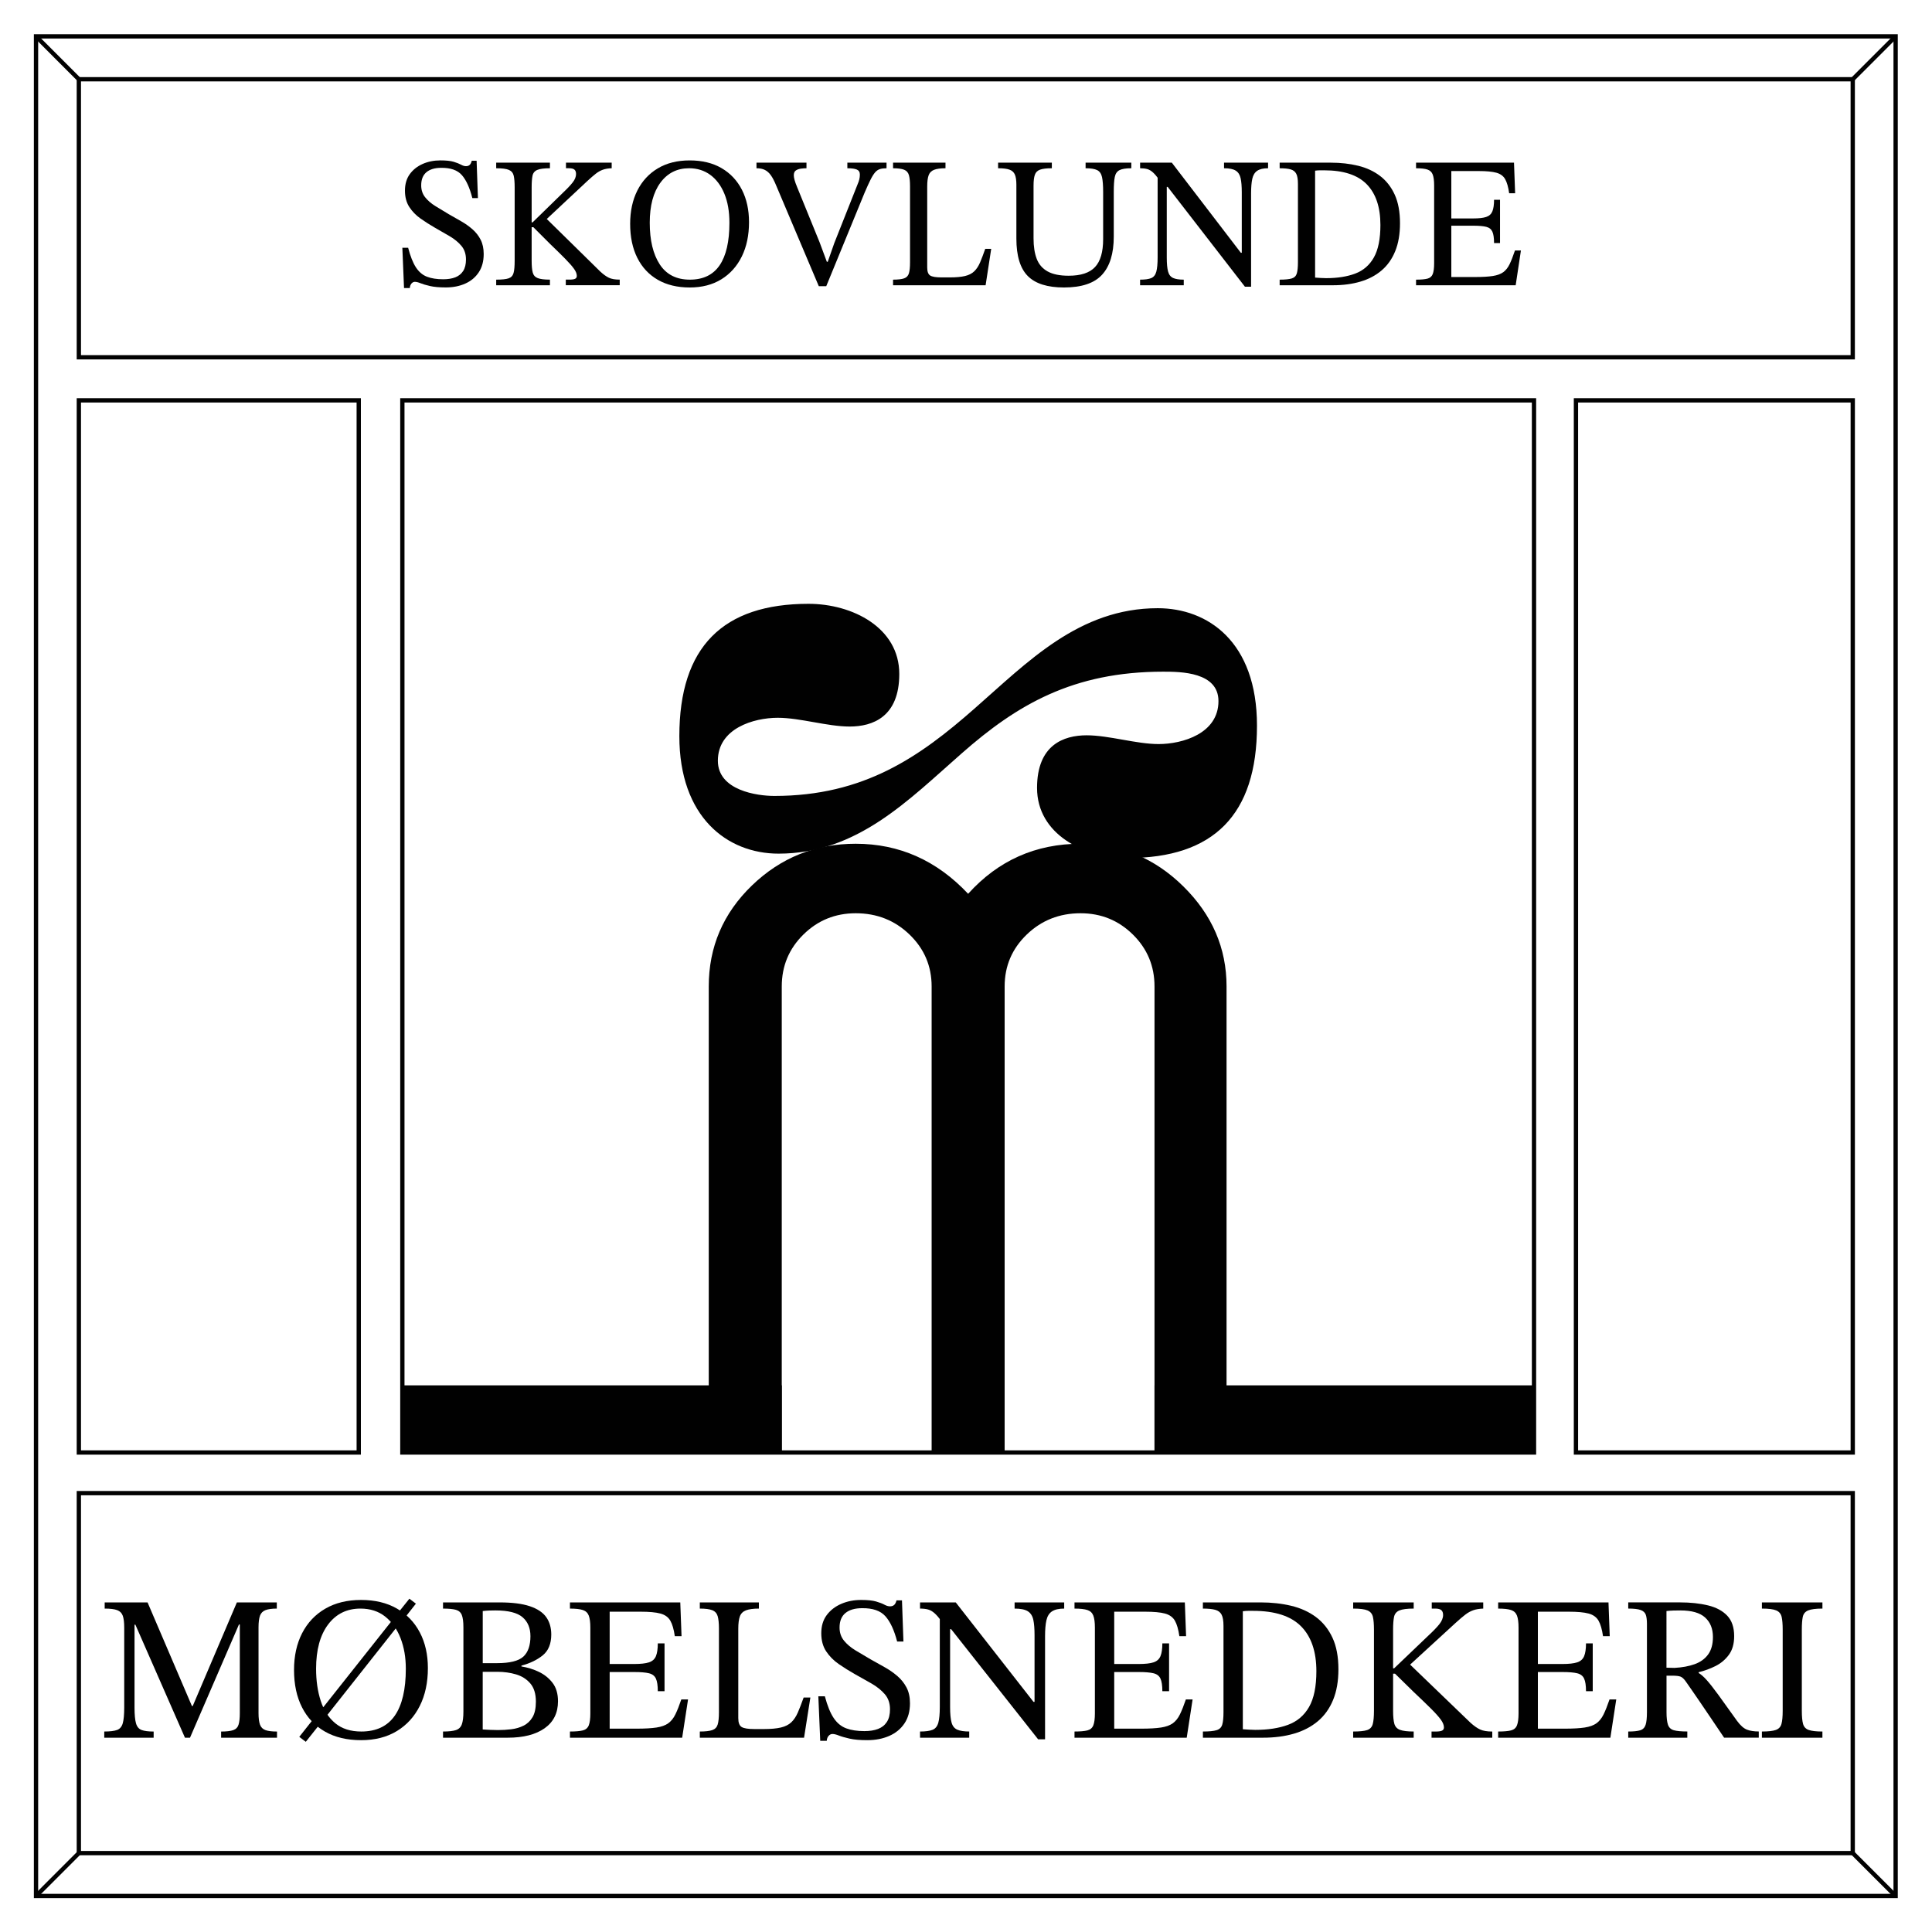<?xml version="1.0" encoding="utf-8"?>
<!-- Generator: Adobe Illustrator 28.3.0, SVG Export Plug-In . SVG Version: 6.00 Build 0)  -->
<svg version="1.1" id="Layer_1" xmlns="http://www.w3.org/2000/svg" xmlns:xlink="http://www.w3.org/1999/xlink" x="0px" y="0px"
	 viewBox="0 0 1369.42 1369.42" enable-background="new 0 0 1369.42 1369.42" xml:space="preserve">
<g>
	<g>
		<path fill="#010101" d="M290.48,204.17h-4.1l-1.19-28.56h4.1c1.59,6.08,3.44,10.74,5.55,13.95c2.12,3.22,4.74,5.42,7.87,6.61
			c3.13,1.19,6.94,1.78,11.44,1.78c3.35,0,6.22-0.46,8.6-1.39c2.38-0.93,4.23-2.42,5.56-4.5c1.32-2.07,1.98-4.78,1.98-8.13
			c0-3.88-1.08-7.1-3.24-9.66c-2.16-2.56-4.92-4.83-8.27-6.81c-3.35-1.98-6.83-3.99-10.45-6.02c-3.53-2.03-6.92-4.19-10.18-6.48
			c-3.26-2.29-5.93-5.03-8-8.2c-2.07-3.17-3.11-7.05-3.11-11.64c0-4.67,1.15-8.57,3.44-11.71c2.29-3.13,5.33-5.53,9.12-7.21
			c3.79-1.67,7.98-2.51,12.57-2.51c4.05,0,7.18,0.33,9.39,0.99c2.2,0.66,3.94,1.35,5.22,2.05c1.28,0.71,2.45,1.06,3.51,1.06
			c1.06,0,1.92-0.28,2.58-0.86c0.66-0.57,1.17-1.56,1.52-2.98h3.44l0.93,26.45h-3.97c-1.85-7.32-4.32-12.74-7.41-16.27
			c-3.09-3.52-7.98-5.24-14.68-5.16c-4.5,0-7.98,1.04-10.45,3.11c-2.47,2.07-3.7,5.18-3.7,9.32c0,3.26,0.93,6.06,2.78,8.4
			c1.85,2.34,4.27,4.43,7.27,6.28c3,1.85,6.13,3.75,9.39,5.69c2.91,1.68,5.84,3.35,8.79,5.02c2.95,1.68,5.64,3.57,8.07,5.69
			c2.42,2.12,4.37,4.59,5.82,7.41c1.45,2.82,2.18,6.22,2.18,10.18c0,5.11-1.17,9.44-3.51,12.96c-2.34,3.53-5.53,6.2-9.59,8
			c-4.06,1.81-8.64,2.71-13.75,2.71c-4.59,0-8.31-0.33-11.17-0.99c-2.87-0.66-5.12-1.32-6.75-1.99c-1.63-0.66-2.98-0.99-4.03-0.99
			c-0.88,0-1.68,0.4-2.38,1.19C290.96,201.79,290.56,202.85,290.48,204.17z"/>
		<path fill="#010101" d="M389.8,202.19h-38.09v-3.97c4.05,0,6.99-0.31,8.79-0.93c1.81-0.61,2.98-1.87,3.51-3.77
			c0.53-1.89,0.79-4.78,0.79-8.66v-52.11c0-3.44-0.22-6.15-0.66-8.14c-0.44-1.98-1.57-3.37-3.37-4.16c-1.81-0.8-4.83-1.19-9.06-1.19
			v-3.97h38.09v3.97c-4.15,0-7.14,0.39-8.99,1.19c-1.85,0.79-2.98,2.18-3.37,4.16c-0.4,1.99-0.6,4.7-0.6,8.14v24.86h0.66l21.42-20.9
			c3.09-2.91,5.42-5.38,7.01-7.41c1.59-2.03,2.38-4.01,2.38-5.95c0-1.41-0.38-2.45-1.12-3.11c-0.75-0.66-2.05-0.99-3.9-0.99h-2.12
			v-3.97h32.4v3.97c-2.47,0.09-4.56,0.44-6.28,1.06c-1.72,0.62-3.4,1.57-5.02,2.84c-1.63,1.28-3.64,3.02-6.02,5.22l-28.7,26.85
			l37.96,37.29c2.2,2.03,4.23,3.48,6.08,4.37c1.85,0.88,4.41,1.32,7.67,1.32v3.97h-38.22v-3.97h2.65c1.85,0,3.17-0.2,3.97-0.59
			c0.8-0.4,1.19-1.08,1.19-2.05c0-1.5-0.66-3.17-1.98-5.02s-3.4-4.21-6.22-7.08c-2.82-2.86-6.48-6.46-10.98-10.78l-11.64-11.64
			h-1.19v23.81c0,3.7,0.26,6.5,0.79,8.4c0.53,1.9,1.72,3.2,3.57,3.9c1.85,0.71,4.71,1.06,8.6,1.06V202.19z"/>
		<path fill="#010101" d="M488.85,203.77c-8.73,0-16.25-1.81-22.55-5.42c-6.3-3.62-11.15-8.79-14.55-15.54
			c-3.39-6.74-5.09-14.79-5.09-24.14c0-8.99,1.7-16.86,5.09-23.61c3.4-6.74,8.25-11.99,14.55-15.74c6.3-3.75,13.82-5.62,22.55-5.62
			c8.82,0,16.35,1.83,22.62,5.49c6.26,3.66,11.06,8.78,14.42,15.34c3.35,6.57,5.02,14.22,5.02,22.95c0,9.26-1.7,17.35-5.09,24.27
			c-3.4,6.92-8.22,12.32-14.48,16.2C505.08,201.83,497.58,203.77,488.85,203.77z M488.99,198.22c9.43,0,16.46-3.39,21.09-10.18
			c4.63-6.79,6.94-16.84,6.94-30.15c0-7.94-1.19-14.79-3.57-20.57c-2.38-5.77-5.71-10.23-9.98-13.36c-4.28-3.13-9.28-4.7-15.01-4.7
			c-8.55,0-15.34,3.42-20.37,10.25c-5.02,6.83-7.54,16.29-7.54,28.37c0,12.43,2.36,22.26,7.07,29.49
			C472.34,194.6,479.46,198.22,488.99,198.22z"/>
		<path fill="#010101" d="M585.66,202.85h-5.29l-30.29-71.55c-1.23-3-2.47-5.36-3.7-7.08c-1.23-1.72-2.64-2.98-4.23-3.77
			c-1.59-0.8-3.57-1.19-5.95-1.19v-3.97h35.44v3.97c-1.15,0-2.42,0.09-3.83,0.26c-1.41,0.18-2.62,0.59-3.64,1.26
			c-1.02,0.66-1.52,1.83-1.52,3.51c0,1.77,0.75,4.45,2.25,8.07l16,39.28l5.16,13.89h0.66l4.63-13.23l16.67-42.06
			c0.44-0.97,0.79-2,1.06-3.11c0.26-1.1,0.4-2.23,0.4-3.37c0-1.76-0.71-2.95-2.12-3.57c-1.41-0.62-3.66-0.93-6.75-0.93v-3.97h27.77
			v3.97c-1.85,0-3.42,0.2-4.7,0.59c-1.28,0.4-2.42,1.19-3.44,2.38c-1.01,1.19-2.1,2.93-3.24,5.22c-1.15,2.29-2.51,5.29-4.1,8.99
			L585.66,202.85z"/>
		<path fill="#010101" d="M698.61,202.19h-65.6v-3.97c3.53,0,6.15-0.31,7.87-0.93c1.72-0.61,2.84-1.8,3.37-3.57
			c0.53-1.76,0.79-4.36,0.79-7.8v-53.83c0-3.44-0.26-6.08-0.79-7.94c-0.53-1.85-1.65-3.13-3.37-3.83c-1.72-0.7-4.35-1.06-7.87-1.06
			v-3.97h37.16v3.97c-3.53,0-6.24,0.37-8.13,1.12c-1.9,0.75-3.17,2.05-3.83,3.9c-0.66,1.85-0.99,4.5-0.99,7.93v57.4
			c0,2.91,0.7,4.81,2.12,5.69c1.41,0.88,4.05,1.32,7.93,1.32h6.08c4.41,0,7.98-0.33,10.71-0.99c2.73-0.66,4.92-1.78,6.55-3.37
			c1.63-1.59,2.99-3.68,4.1-6.28c1.1-2.6,2.32-5.8,3.64-9.59h4.23L698.61,202.19z"/>
		<path fill="#010101" d="M754.15,203.77c-11.73,0-20.28-2.71-25.66-8.14s-8.07-14.26-8.07-26.52V130.9c0-3.09-0.35-5.47-1.06-7.14
			c-0.71-1.67-1.98-2.84-3.83-3.51s-4.54-0.99-8.07-0.99v-3.97h38.09v3.97c-3.7,0-6.48,0.33-8.33,0.99
			c-1.85,0.66-3.09,1.87-3.7,3.64c-0.62,1.77-0.93,4.32-0.93,7.67v37.43c0,5.73,0.75,10.56,2.25,14.48c1.5,3.92,4.08,6.9,7.73,8.93
			c3.66,2.03,8.62,3.04,14.88,3.04c8.64,0,14.88-2.05,18.71-6.15c3.84-4.1,5.76-10.69,5.76-19.77v-33.33c0-4.67-0.26-8.22-0.8-10.65
			c-0.53-2.42-1.67-4.08-3.44-4.96c-1.77-0.88-4.5-1.32-8.2-1.32v-3.97h32.4v3.97c-3.79,0-6.57,0.44-8.33,1.32
			c-1.77,0.88-2.89,2.49-3.37,4.83c-0.49,2.34-0.73,5.8-0.73,10.38v31.87c0,11.99-2.76,21.01-8.27,27.04
			C775.68,200.75,766.67,203.77,754.15,203.77z"/>
		<path fill="#010101" d="M886.8,203.24h-4.37l-54.75-70.75h-3.7l-2.38-5.16c-1.67-2.29-3.15-4.01-4.43-5.16
			c-1.28-1.15-2.6-1.92-3.97-2.32c-1.37-0.39-3.07-0.59-5.09-0.59v-3.97h22.48l48.93,63.88h0.66v-42.85c0-4.14-0.26-7.45-0.8-9.92
			c-0.53-2.47-1.67-4.28-3.44-5.42c-1.77-1.15-4.54-1.72-8.33-1.72v-3.97h31.21v3.97c-3.35,0-5.91,0.59-7.67,1.78
			c-1.77,1.19-2.93,3.09-3.51,5.69c-0.57,2.6-0.86,6.02-0.86,10.25V203.24z M839.05,202.19h-30.95v-3.97c3.53,0,6.17-0.37,7.94-1.12
			c1.76-0.75,2.95-2.27,3.57-4.56c0.61-2.29,0.93-5.64,0.93-10.05v-59.25h6.48v59.25c0,4.41,0.31,7.73,0.93,9.98
			c0.61,2.25,1.81,3.77,3.57,4.56c1.76,0.8,4.28,1.19,7.54,1.19V202.19z"/>
		<path fill="#010101" d="M944.85,202.19h-37.82v-3.97c3.88,0,6.74-0.28,8.6-0.86s3.04-1.76,3.57-3.57s0.79-4.48,0.79-8v-55.41
			c0-3.26-0.39-5.67-1.19-7.21c-0.79-1.54-2.12-2.58-3.97-3.11c-1.85-0.53-4.46-0.79-7.8-0.79v-3.97h36.37
			c6.88,0,13.29,0.73,19.24,2.18c5.95,1.45,11.13,3.86,15.54,7.21c4.41,3.35,7.87,7.76,10.38,13.22c2.51,5.47,3.77,12.26,3.77,20.37
			c0,7.58-1.12,14.15-3.37,19.7c-2.25,5.55-5.47,10.12-9.66,13.69c-4.19,3.57-9.19,6.22-15.01,7.93
			C958.48,201.32,951.99,202.19,944.85,202.19z M939.96,197.16c8.02,0,14.9-1.08,20.63-3.24c5.73-2.16,10.14-5.97,13.23-11.44
			c3.08-5.47,4.63-13.14,4.63-23.01c0-12.61-3.22-22.22-9.66-28.83c-6.43-6.61-16.49-9.92-30.15-9.92c-1.06,0-2.1,0-3.11,0
			c-1.02,0-2.14,0.09-3.37,0.26v75.78c1.32,0.09,2.62,0.18,3.9,0.26C937.34,197.12,938.64,197.16,939.96,197.16z"/>
		<path fill="#010101" d="M1074.33,202.19h-70.62v-3.97c3.62,0,6.32-0.24,8.13-0.73c1.81-0.48,3.04-1.56,3.7-3.24
			c0.66-1.67,0.99-4.23,0.99-7.67v-55.15c0-3.35-0.33-5.91-0.99-7.67c-0.66-1.76-1.9-2.95-3.7-3.57c-1.81-0.62-4.52-0.93-8.13-0.93
			v-3.97h69.43l0.8,21.69h-4.23c-0.62-4.41-1.57-7.74-2.84-9.99c-1.28-2.25-3.35-3.77-6.22-4.56c-2.87-0.79-7.03-1.19-12.5-1.19
			h-19.44v33.59h15.47c4.05,0,7.14-0.35,9.26-1.06c2.12-0.71,3.57-2.03,4.37-3.97c0.79-1.94,1.19-4.67,1.19-8.2h4.23v30.68h-4.23
			c0-3.62-0.4-6.3-1.19-8.07c-0.8-1.76-2.25-2.91-4.37-3.44c-2.12-0.53-5.2-0.79-9.26-0.79h-15.47v36.37h17.06
			c5.11,0,9.23-0.24,12.36-0.73c3.13-0.48,5.6-1.39,7.41-2.71c1.81-1.32,3.31-3.22,4.5-5.69c1.19-2.47,2.45-5.69,3.77-9.66h4.23
			L1074.33,202.19z"/>
	</g>
	<g>
		<path fill="#010101" d="M108.91,1231.7H73.9v-4.38c4.07,0,7.1-0.37,9.09-1.1c1.98-0.73,3.32-2.31,4.02-4.74
			c0.69-2.43,1.04-6.13,1.04-11.09v-56.78c0-3.7-0.35-6.5-1.04-8.39c-0.7-1.9-2.01-3.21-3.95-3.94c-1.94-0.73-4.89-1.1-8.86-1.1
			v-4.38h30.39l31.43,73.42h0.6l31.28-73.42h28.3v4.38c-3.48,0-6.16,0.37-8.04,1.1c-1.89,0.73-3.18,2.05-3.87,3.94
			c-0.69,1.9-1.04,4.65-1.04,8.25v60.87c0,3.5,0.35,6.2,1.04,8.1c0.69,1.9,1.99,3.19,3.87,3.87c1.88,0.68,4.62,1.02,8.19,1.02v4.38
			h-39.62v-4.38c3.87,0,6.75-0.34,8.64-1.02c1.89-0.68,3.13-1.97,3.72-3.87c0.6-1.9,0.89-4.6,0.89-8.1v-62.91h-0.6l-34.71,80.28
			h-3.57l-35.15-80.13h-0.6v58.82c0,4.96,0.35,8.66,1.04,11.09c0.69,2.43,2.01,4.01,3.95,4.74c1.94,0.73,4.79,1.1,8.57,1.1V1231.7z"
			/>
		<path fill="#010101" d="M255.93,1233.45c-9.93,0-18.45-2.02-25.55-6.06c-7.1-4.04-12.54-9.78-16.31-17.22
			c-3.78-7.44-5.66-16.27-5.66-26.49c0-9.93,1.91-18.61,5.73-26.05s9.28-13.23,16.39-17.37c7.1-4.13,15.56-6.2,25.4-6.2
			c9.83,0,18.27,2.02,25.32,6.06c7.05,4.04,12.49,9.68,16.31,16.93c3.82,7.25,5.73,15.69,5.73,25.32c0,10.22-1.91,19.15-5.73,26.78
			c-3.83,7.64-9.26,13.6-16.31,17.88C274.19,1231.31,265.76,1233.45,255.93,1233.45z M226.13,1222.79l-9.38,11.82l-4.62-3.51
			l9.68-12.26L226.13,1222.79z M256.07,1227.32c10.63,0,18.54-3.75,23.76-11.24c5.21-7.49,7.82-18.58,7.82-33.28
			c0-7.98-1.24-15.18-3.72-21.6c-2.48-6.42-6.11-11.53-10.87-15.33c-4.77-3.79-10.63-5.69-17.58-5.69
			c-9.63,0-17.28,3.77-22.94,11.31c-5.66,7.54-8.49,17.98-8.49,31.31c0,8.46,1.09,16.05,3.28,22.77
			c2.18,6.72,5.63,12.02,10.35,15.91C242.39,1225.37,248.53,1227.32,256.07,1227.32z M282.74,1151.42l-51.69,65.39l-3.87-4.23
			l50.79-64.08L282.74,1151.42z M294.8,1136.68l-7.45,9.49l-4.77-3.51l7.6-9.49L294.8,1136.68z"/>
		<path fill="#010101" d="M359.9,1231.7h-45.88v-4.38c4.07,0,7.12-0.34,9.16-1.02c2.03-0.68,3.43-2.04,4.17-4.08
			c0.74-2.05,1.12-5.06,1.12-9.05v-59.7c0-3.89-0.37-6.78-1.12-8.68c-0.74-1.9-2.14-3.14-4.17-3.72c-2.04-0.58-5.09-0.88-9.16-0.88
			v-4.38h40.22c8.84,0,15.94,0.9,21.3,2.7c5.36,1.8,9.23,4.38,11.62,7.73c2.38,3.36,3.58,7.47,3.58,12.34
			c0,6.52-1.99,11.41-5.96,14.67c-3.97,3.26-9.04,5.72-15.19,7.37v0.58c4.27,0.68,8.36,1.95,12.29,3.8
			c3.92,1.85,7.17,4.45,9.76,7.81c2.58,3.36,3.87,7.71,3.87,13.07c0,8.27-3.15,14.64-9.46,19.12
			C379.73,1229.46,371.02,1231.7,359.9,1231.7z M342.17,1141.93v36.93h10.13c9.03,0,15.24-1.53,18.62-4.6
			c3.37-3.07,5.06-7.9,5.06-14.52c0-5.74-1.86-10.22-5.59-13.43c-3.72-3.21-10.15-4.82-19.29-4.82c-1.39,0-2.86,0.02-4.39,0.07
			C345.17,1141.62,343.66,1141.74,342.17,1141.93z M352.89,1226.29c3.18,0,6.35-0.19,9.53-0.58c3.18-0.39,6.08-1.24,8.71-2.56
			c2.63-1.31,4.74-3.31,6.33-5.98c1.59-2.67,2.38-6.35,2.38-11.02c0-5.55-1.32-9.85-3.95-12.92c-2.63-3.07-6.01-5.2-10.13-6.42
			c-4.12-1.21-8.52-1.82-13.18-1.82h-10.43v40.87c1.79,0.1,3.57,0.2,5.36,0.29C349.32,1226.25,351.11,1226.29,352.89,1226.29z"/>
		<path fill="#010101" d="M483.53,1231.7h-79.54v-4.38c4.07,0,7.12-0.27,9.16-0.8c2.03-0.53,3.43-1.72,4.17-3.58
			c0.74-1.85,1.12-4.67,1.12-8.46v-60.86c0-3.7-0.37-6.52-1.12-8.47c-0.74-1.94-2.14-3.26-4.17-3.94c-2.04-0.68-5.09-1.02-9.16-1.02
			v-4.38h78.2l0.89,23.94h-4.76c-0.7-4.86-1.77-8.54-3.2-11.02c-1.44-2.48-3.78-4.16-7-5.03c-3.23-0.88-7.92-1.31-14.08-1.31h-21.9
			v37.07h17.43c4.56,0,8.04-0.39,10.43-1.17c2.38-0.78,4.02-2.23,4.92-4.38c0.89-2.14,1.34-5.16,1.34-9.05h4.77v33.86h-4.77
			c0-3.99-0.45-6.95-1.34-8.9c-0.89-1.94-2.53-3.21-4.92-3.79c-2.38-0.58-5.86-0.88-10.43-0.88h-17.43v40.14h19.22
			c5.76,0,10.4-0.27,13.93-0.8c3.52-0.53,6.31-1.53,8.34-2.99c2.03-1.46,3.72-3.55,5.06-6.28c1.34-2.72,2.75-6.28,4.24-10.66h4.77
			L483.53,1231.7z"/>
		<path fill="#010101" d="M569.92,1231.7h-73.88v-4.38c3.97,0,6.92-0.34,8.86-1.02c1.94-0.68,3.2-1.99,3.8-3.94
			c0.59-1.95,0.89-4.82,0.89-8.61v-59.41c0-3.79-0.3-6.71-0.89-8.76c-0.6-2.04-1.86-3.45-3.8-4.23c-1.94-0.78-4.89-1.17-8.86-1.17
			v-4.38h41.86v4.38c-3.97,0-7.03,0.42-9.16,1.24c-2.14,0.83-3.58,2.26-4.32,4.31c-0.74,2.04-1.12,4.96-1.12,8.76v63.34
			c0,3.21,0.79,5.3,2.38,6.28c1.59,0.97,4.56,1.46,8.94,1.46h6.85c4.96,0,8.98-0.37,12.07-1.1c3.07-0.73,5.53-1.97,7.37-3.72
			c1.84-1.75,3.37-4.06,4.62-6.93c1.24-2.87,2.61-6.4,4.1-10.58h4.77L569.92,1231.7z"/>
		<path fill="#010101" d="M586.01,1233.89h-4.62l-1.34-31.53h4.62c1.79,6.71,3.87,11.85,6.26,15.4c2.38,3.55,5.34,5.98,8.86,7.3
			c3.52,1.31,7.82,1.97,12.88,1.97c3.77,0,7-0.51,9.68-1.53c2.68-1.02,4.77-2.67,6.26-4.96c1.49-2.29,2.23-5.28,2.23-8.98
			c0-4.28-1.22-7.83-3.65-10.66c-2.43-2.82-5.54-5.33-9.31-7.52c-3.78-2.19-7.7-4.4-11.77-6.64c-3.97-2.24-7.8-4.62-11.47-7.15
			c-3.67-2.53-6.68-5.55-9.01-9.05c-2.33-3.5-3.5-7.78-3.5-12.84c0-5.16,1.29-9.46,3.87-12.92c2.58-3.45,6.01-6.11,10.28-7.95
			c4.27-1.85,8.98-2.77,14.15-2.77c4.57,0,8.09,0.37,10.58,1.1c2.48,0.73,4.44,1.48,5.88,2.26c1.44,0.78,2.75,1.17,3.95,1.17
			c1.19,0,2.16-0.31,2.91-0.95s1.31-1.73,1.71-3.29h3.87l1.04,29.19h-4.47c-2.08-8.08-4.86-14.06-8.34-17.95
			c-3.48-3.89-8.99-5.79-16.53-5.69c-5.06,0-8.99,1.15-11.77,3.43c-2.78,2.29-4.17,5.72-4.17,10.29c0,3.6,1.04,6.69,3.13,9.27
			c2.09,2.58,4.82,4.89,8.19,6.93c3.37,2.05,6.9,4.14,10.58,6.28c3.28,1.85,6.58,3.7,9.9,5.54c3.33,1.85,6.35,3.94,9.09,6.28
			c2.73,2.34,4.92,5.06,6.56,8.17c1.64,3.12,2.46,6.86,2.46,11.24c0,5.64-1.32,10.41-3.95,14.3c-2.63,3.89-6.23,6.84-10.8,8.83
			c-4.57,1.99-9.73,2.99-15.49,2.99c-5.16,0-9.36-0.36-12.59-1.1c-3.23-0.73-5.76-1.46-7.6-2.19c-1.84-0.73-3.35-1.1-4.54-1.1
			c-0.99,0-1.89,0.44-2.68,1.31C586.55,1231.26,586.1,1232.43,586.01,1233.89z"/>
		<path fill="#010101" d="M740.77,1232.86h-4.92l-61.67-78.09h-4.17l-2.68-5.69c-1.89-2.53-3.55-4.43-4.99-5.69
			c-1.44-1.26-2.93-2.12-4.47-2.55c-1.54-0.44-3.45-0.66-5.74-0.66v-4.38h25.32l55.11,70.5h0.74v-47.29c0-4.57-0.3-8.22-0.89-10.95
			c-0.6-2.72-1.89-4.72-3.87-5.98c-1.99-1.26-5.12-1.9-9.38-1.9v-4.38h35.15v4.38c-3.78,0-6.65,0.66-8.64,1.97
			c-1.99,1.31-3.3,3.41-3.95,6.28c-0.65,2.87-0.97,6.64-0.97,11.31V1232.86z M687,1231.7h-34.86v-4.38c3.97,0,6.95-0.41,8.94-1.24
			c1.98-0.83,3.32-2.51,4.02-5.04c0.69-2.53,1.04-6.23,1.04-11.09v-65.39h7.3v65.39c0,4.86,0.35,8.54,1.04,11.02
			c0.69,2.48,2.04,4.16,4.02,5.03c1.99,0.88,4.82,1.31,8.49,1.31V1231.7z"/>
		<path fill="#010101" d="M841.16,1231.7h-79.54v-4.38c4.07,0,7.12-0.27,9.16-0.8c2.03-0.53,3.43-1.72,4.17-3.58
			c0.74-1.85,1.12-4.67,1.12-8.46v-60.86c0-3.7-0.37-6.52-1.12-8.47c-0.74-1.94-2.14-3.26-4.17-3.94c-2.04-0.68-5.09-1.02-9.16-1.02
			v-4.38h78.2l0.89,23.94h-4.76c-0.7-4.86-1.77-8.54-3.2-11.02c-1.44-2.48-3.78-4.16-7-5.03c-3.23-0.88-7.92-1.31-14.08-1.31h-21.9
			v37.07h17.43c4.56,0,8.04-0.39,10.43-1.17c2.38-0.78,4.02-2.23,4.92-4.38c0.89-2.14,1.34-5.16,1.34-9.05h4.77v33.86h-4.77
			c0-3.99-0.45-6.95-1.34-8.9c-0.89-1.94-2.53-3.21-4.92-3.79c-2.38-0.58-5.86-0.88-10.43-0.88h-17.43v40.14h19.22
			c5.76,0,10.4-0.27,13.93-0.8c3.52-0.53,6.31-1.53,8.34-2.99c2.03-1.46,3.72-3.55,5.06-6.28c1.34-2.72,2.75-6.28,4.24-10.66h4.77
			L841.16,1231.7z"/>
		<path fill="#010101" d="M895.23,1231.7h-42.6v-4.38c4.37,0,7.6-0.31,9.68-0.95c2.08-0.63,3.43-1.94,4.02-3.94
			c0.59-1.99,0.89-4.94,0.89-8.83v-61.16c0-3.6-0.45-6.25-1.34-7.95c-0.89-1.7-2.38-2.85-4.47-3.43c-2.08-0.58-5.01-0.88-8.79-0.88
			v-4.38h40.96c7.74,0,14.97,0.8,21.67,2.41c6.7,1.61,12.53,4.26,17.5,7.96c4.96,3.7,8.86,8.56,11.69,14.59
			c2.83,6.03,4.24,13.53,4.24,22.48c0,8.37-1.26,15.62-3.8,21.75c-2.53,6.13-6.16,11.17-10.87,15.1
			c-4.72,3.94-10.35,6.86-16.91,8.76C910.58,1230.75,903.28,1231.7,895.23,1231.7z M889.72,1226.15c9.03,0,16.78-1.19,23.24-3.58
			c6.45-2.38,11.42-6.59,14.89-12.62c3.48-6.03,5.21-14.5,5.21-25.4c0-13.91-3.63-24.52-10.87-31.82
			c-7.25-7.3-18.57-10.95-33.96-10.95c-1.19,0-2.36,0-3.5,0c-1.14,0-2.41,0.1-3.8,0.29v83.63c1.49,0.1,2.95,0.2,4.39,0.29
			C886.77,1226.1,888.23,1226.15,889.72,1226.15z"/>
		<path fill="#010101" d="M1002.03,1231.7h-42.9v-4.38c4.57,0,7.87-0.34,9.91-1.02c2.03-0.68,3.35-2.07,3.95-4.16
			c0.59-2.09,0.89-5.28,0.89-9.56v-57.51c0-3.79-0.25-6.78-0.74-8.98c-0.5-2.19-1.77-3.72-3.8-4.6c-2.04-0.88-5.44-1.31-10.2-1.31
			v-4.38h42.9v4.38c-4.67,0-8.04,0.44-10.13,1.31c-2.08,0.88-3.35,2.41-3.8,4.6c-0.45,2.19-0.67,5.18-0.67,8.98v27.44h0.74
			l24.13-23.06c3.47-3.21,6.11-5.94,7.89-8.17c1.79-2.24,2.68-4.43,2.68-6.57c0-1.56-0.42-2.7-1.27-3.43
			c-0.84-0.73-2.31-1.1-4.39-1.1h-2.38v-4.38h36.49v4.38c-2.78,0.1-5.14,0.49-7.07,1.17c-1.94,0.68-3.83,1.73-5.66,3.14
			c-1.84,1.41-4.1,3.33-6.78,5.77l-32.32,29.63l42.75,41.16c2.48,2.24,4.77,3.85,6.85,4.82c2.08,0.97,4.96,1.46,8.64,1.46v4.38
			h-43.05v-4.38h2.98c2.09,0,3.58-0.22,4.47-0.66c0.89-0.44,1.34-1.19,1.34-2.26c0-1.65-0.74-3.5-2.23-5.55
			c-1.49-2.04-3.82-4.65-7-7.81c-3.18-3.16-7.3-7.13-12.36-11.9l-13.11-12.85h-1.34v26.27c0,4.09,0.3,7.18,0.89,9.27
			c0.6,2.09,1.94,3.53,4.02,4.3c2.08,0.78,5.31,1.17,9.68,1.17V1231.7z"/>
		<path fill="#010101" d="M1141.45,1231.7h-79.54v-4.38c4.07,0,7.12-0.27,9.16-0.8c2.03-0.53,3.43-1.72,4.17-3.58
			c0.74-1.85,1.12-4.67,1.12-8.46v-60.86c0-3.7-0.37-6.52-1.12-8.47c-0.74-1.94-2.14-3.26-4.17-3.94c-2.04-0.68-5.09-1.02-9.16-1.02
			v-4.38h78.2l0.89,23.94h-4.76c-0.7-4.86-1.77-8.54-3.2-11.02c-1.44-2.48-3.78-4.16-7-5.03c-3.23-0.88-7.92-1.31-14.08-1.31h-21.9
			v37.07h17.43c4.56,0,8.04-0.39,10.43-1.17c2.38-0.78,4.02-2.23,4.92-4.38c0.89-2.14,1.34-5.16,1.34-9.05h4.77v33.86h-4.77
			c0-3.99-0.45-6.95-1.34-8.9c-0.89-1.94-2.53-3.21-4.92-3.79c-2.38-0.58-5.86-0.88-10.43-0.88h-17.43v40.14h19.22
			c5.76,0,10.4-0.27,13.93-0.8c3.52-0.53,6.31-1.53,8.34-2.99c2.03-1.46,3.72-3.55,5.06-6.28c1.34-2.72,2.75-6.28,4.24-10.66h4.77
			L1141.45,1231.7z"/>
		<path fill="#010101" d="M1195.97,1231.7h-41.86v-4.38c3.77,0,6.6-0.29,8.49-0.88c1.88-0.58,3.15-1.85,3.8-3.8
			c0.65-1.94,0.97-4.96,0.97-9.05v-62.62c0-2.72-0.28-4.86-0.82-6.42c-0.55-1.56-1.77-2.68-3.65-3.36
			c-1.89-0.68-4.82-1.02-8.79-1.02v-4.38h36.64c7.45,0,14.07,0.71,19.89,2.12c5.81,1.41,10.35,3.85,13.63,7.3
			c3.28,3.45,4.92,8.3,4.92,14.52c0,5.45-1.27,9.88-3.8,13.28c-2.53,3.41-5.71,6.06-9.53,7.95c-3.82,1.9-7.77,3.34-11.84,4.31v0.58
			c1.69,0.97,3.6,2.65,5.73,5.03c2.14,2.39,4.89,5.89,8.27,10.51c3.37,4.62,7.79,10.78,13.26,18.46c2.38,3.21,4.69,5.25,6.93,6.13
			c2.23,0.88,5.04,1.31,8.42,1.31v4.38h-24.58c-4.07-6.03-7.47-11.07-10.2-15.11c-2.73-4.04-5.04-7.44-6.93-10.22
			c-1.89-2.77-3.57-5.23-5.06-7.37c-1.49-2.14-2.98-4.28-4.47-6.42c-1.49-2.24-2.86-3.6-4.1-4.09c-1.24-0.49-3.2-0.73-5.88-0.73
			h-4.17v25.83c0,3.99,0.35,6.98,1.04,8.98c0.69,2,2.09,3.29,4.17,3.87c2.09,0.58,5.26,0.88,9.53,0.88V1231.7z M1181.22,1182.07
			l5.66,0.15c5.46-0.29,10.23-1.17,14.3-2.63c4.07-1.46,7.25-3.75,9.53-6.86c2.28-3.11,3.43-7.25,3.43-12.41
			c0-5.84-1.84-10.44-5.51-13.79c-3.67-3.36-9.53-5.04-17.58-5.04c-1.59,0-3.23,0.02-4.92,0.07c-1.69,0.05-3.33,0.17-4.92,0.36
			V1182.07z"/>
		<path fill="#010101" d="M1291.75,1231.7h-42.9v-4.38c4.47,0,7.75-0.37,9.83-1.1c2.08-0.73,3.43-2.14,4.02-4.23
			c0.59-2.09,0.89-5.23,0.89-9.41v-57.51c0-3.79-0.25-6.78-0.74-8.98c-0.5-2.19-1.77-3.72-3.8-4.6c-2.04-0.88-5.44-1.31-10.2-1.31
			v-4.38h42.9v4.38c-4.67,0-8.04,0.44-10.13,1.31c-2.08,0.88-3.35,2.41-3.8,4.6c-0.45,2.19-0.67,5.18-0.67,8.98v57.51
			c0,4.18,0.3,7.32,0.89,9.41c0.6,2.09,1.94,3.5,4.02,4.23c2.08,0.73,5.31,1.1,9.68,1.1V1231.7z"/>
	</g>
	
		<rect x="25.53" y="25.78" fill="none" stroke="#010101" stroke-width="3.039" stroke-miterlimit="10" width="1318.11" height="1318.11"/>
	<line fill="none" stroke="#010101" stroke-width="3.039" stroke-miterlimit="10" x1="25.53" y1="25.78" x2="55.89" y2="56.17"/>
	
		<line fill="none" stroke="#010101" stroke-width="3.039" stroke-miterlimit="10" x1="25.53" y1="1343.89" x2="55.89" y2="1313.5"/>
	
		<line fill="none" stroke="#010101" stroke-width="3.039" stroke-miterlimit="10" x1="1313.25" y1="1313.5" x2="1343.64" y2="1343.89"/>
	
		<line fill="none" stroke="#010101" stroke-width="3.039" stroke-miterlimit="10" x1="1343.64" y1="25.78" x2="1313.25" y2="56.17"/>
	
		<rect x="55.89" y="1058.35" fill="none" stroke="#010101" stroke-width="3.039" stroke-miterlimit="10" width="1257.35" height="255.15"/>
	
		<rect x="55.89" y="56.17" fill="none" stroke="#010101" stroke-width="3.039" stroke-miterlimit="10" width="1257.35" height="197.07"/>
	
		<rect x="285.19" y="283.78" fill="none" stroke="#010101" stroke-width="3.039" stroke-miterlimit="10" width="802.13" height="745.77"/>
	
		<rect x="1117.05" y="283.78" fill="none" stroke="#010101" stroke-width="3.039" stroke-miterlimit="10" width="196.2" height="745.77"/>
	
		<rect x="55.89" y="283.78" fill="none" stroke="#010101" stroke-width="3.039" stroke-miterlimit="10" width="198.39" height="745.77"/>
	<g>
		<g>
			<path fill="#010101" d="M869.4,1029.55h-51.07V699.2c0-14.45-5.1-26.7-15.32-36.78c-10.22-10.07-22.59-15.1-37.11-15.1
				c-14.98,0-27.7,5.04-38.14,15.1c-10.45,10.08-15.66,22.33-15.66,36.78v330.35h-51.75V699.2c0-14.45-5.22-26.7-15.66-36.78
				c-10.45-10.07-23.15-15.1-38.14-15.1c-14.53,0-26.9,5.04-37.11,15.1c-10.22,10.08-15.32,22.33-15.32,36.78v330.35h-51.75V699.2
				c0-28.02,10.21-51.88,30.64-71.59c20.43-19.7,44.94-29.55,73.54-29.55c30.87,0,57.43,11.82,79.67,35.47
				c21.33-23.64,47.89-35.47,79.67-35.47c28.14,0,52.43,10.08,72.86,30.21c20.43,20.14,30.64,43.78,30.64,70.93V1029.55z"/>
		</g>
		<g>
			<g>
				<path fill="#010101" d="M799.37,608.18c-30.93,0-64.3-16.78-64.3-49.71c0-30.44,18.8-37.28,35.18-37.28
					c15.77,0,35.18,6.21,50.95,6.21c16.98,0,42.46-7.45,42.46-30.44c0-20.62-26.59-20.87-39.14-20.87
					c-63.99,0-103.72,23.46-142.83,57.89c-37.61,32.93-74,71.09-129.8,71.09c-36.54,0-70.36-25.96-70.36-83.26
					c0-63.37,30.93-93.82,91.59-93.82c30.93,0,64.3,16.78,64.3,49.71c0,30.44-18.8,37.28-35.18,37.28
					c-15.77,0-35.18-6.21-50.95-6.21c-16.98,0-42.46,7.45-42.46,30.44c0,21.12,27.9,24.96,40.03,24.96
					c63.69,0,103.12-27.81,141.94-61.98c37.61-32.93,74-71.09,129.8-71.09c35.34,0,70.36,23.54,70.36,83.26
					C890.96,577.73,860.03,608.18,799.37,608.18z"/>
			</g>
		</g>
		<g>
			<rect x="285.19" y="981.95" fill="#010101" width="268.94" height="47.6"/>
		</g>
		<g>
			<rect x="818.33" y="981.95" fill="#010101" width="268.98" height="47.6"/>
		</g>
	</g>
</g>
</svg>
